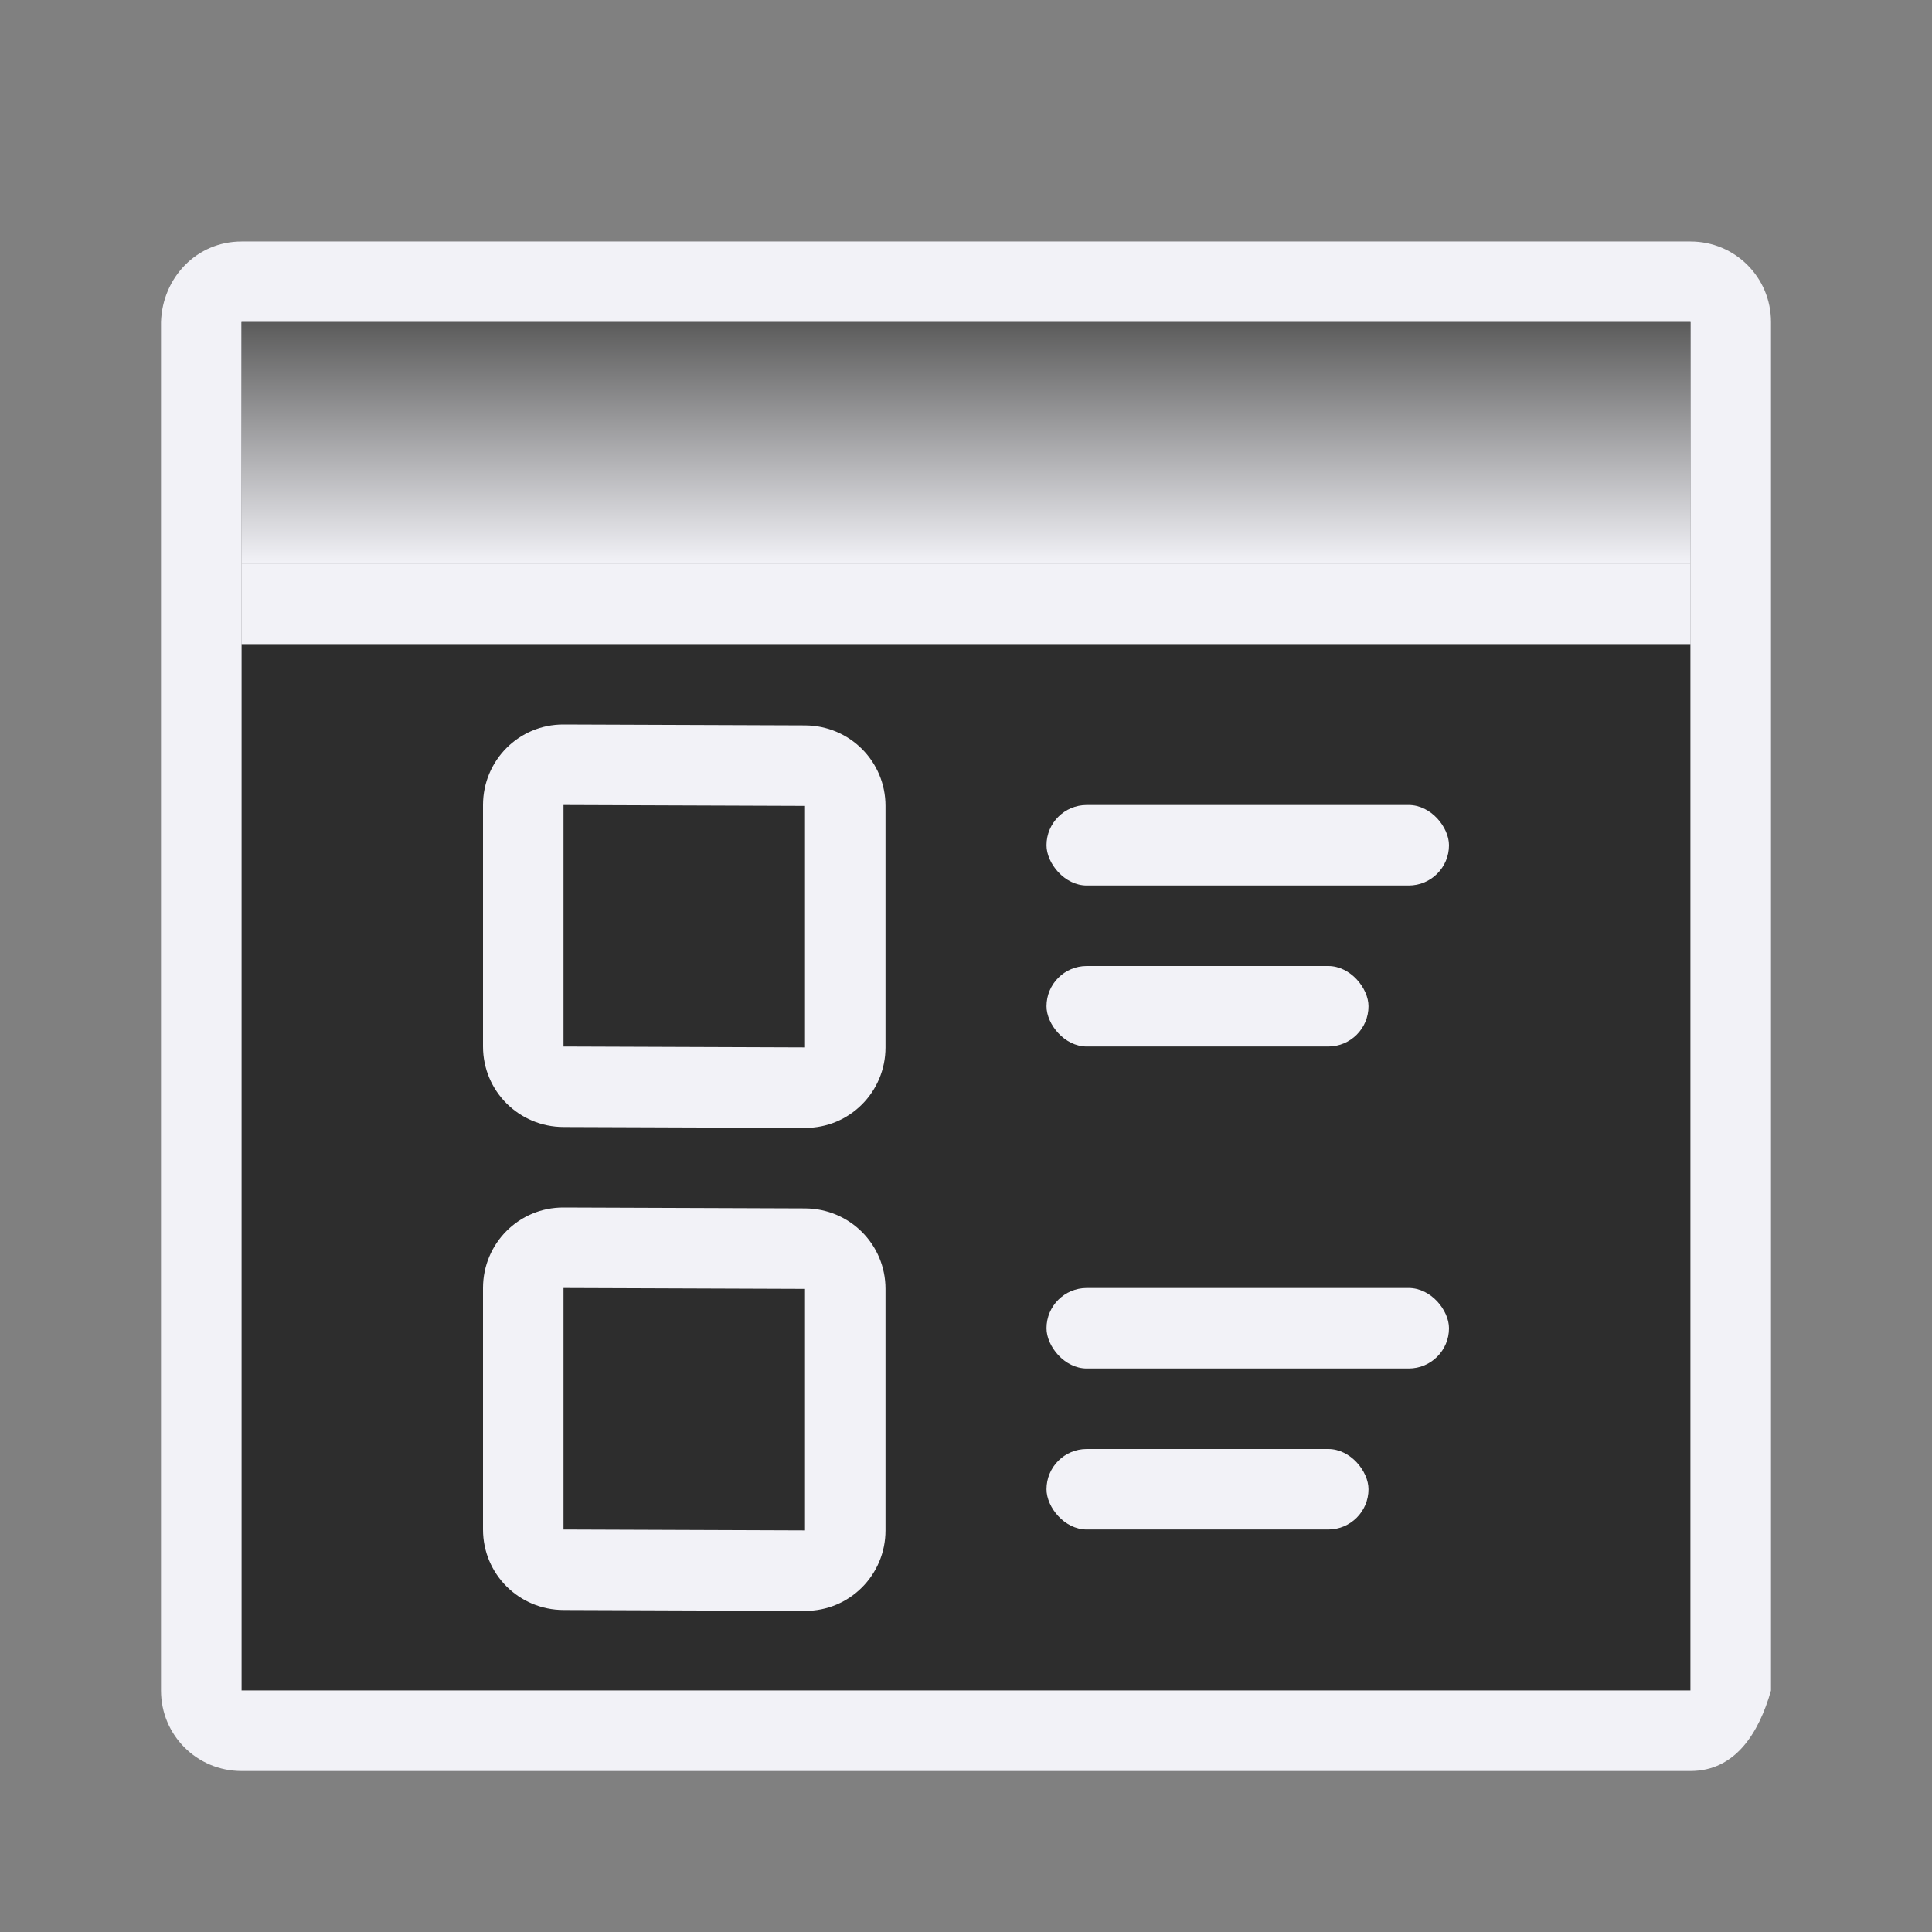 <svg height="24" viewBox="0 0 24 24" width="24" xmlns="http://www.w3.org/2000/svg" xmlns:xlink="http://www.w3.org/1999/xlink"><rect x="0" y="0" width="24" height="24" fill="#808080" stroke="none"/><linearGradient id="a" gradientUnits="userSpaceOnUse" x1="17" x2="17" y1="4" y2="7"><stop offset="0" stop-color="#5b5b5b"/><stop offset="1" stop-color="#f2f2f7"/></linearGradient><path d="m3 8h18v13h-18z" fill="#2d2d2d"/><path d="m3 3c-.554 0-.982.446-1 1v17c0 .554.446 1 1 1h18c.554 0 .848-.467 1-1v-16-1c0-.554-.446-1-1-1zm0 1h18v1 16h-18z" fill="#f2f2f7"/><path d="m3 7h18v1h-18z" fill="#f2f2f7"/><path d="m3 4h18v3h-18z" fill="url(#a)"/><g fill="#f2f2f7"><path d="m7 9c-.554-.002-1 .446-1 1v3c0 .554.446.998 1 1l3.0.011c.554.002 1-.446 1-1v-3c0-.554-.446-.998-1-1zm0 1 3.0.011v3l-3-.011z"/><path d="m7 15c-.554-.002-1 .446-1 1v3c0 .554.446.998 1 1l3.0.011c.554.002 1-.446 1-1v-3c0-.554-.446-.998-1-1zm0 1 3.0.011v3l-3-.011z"/><rect height="1" rx=".5" width="5" x="13" y="10"/><rect height="1" rx=".5" width="4" x="13" y="12"/><rect height="1" rx=".5" width="5" x="13" y="16"/><rect height="1" rx=".5" width="4" x="13" y="18"/></g></svg>
